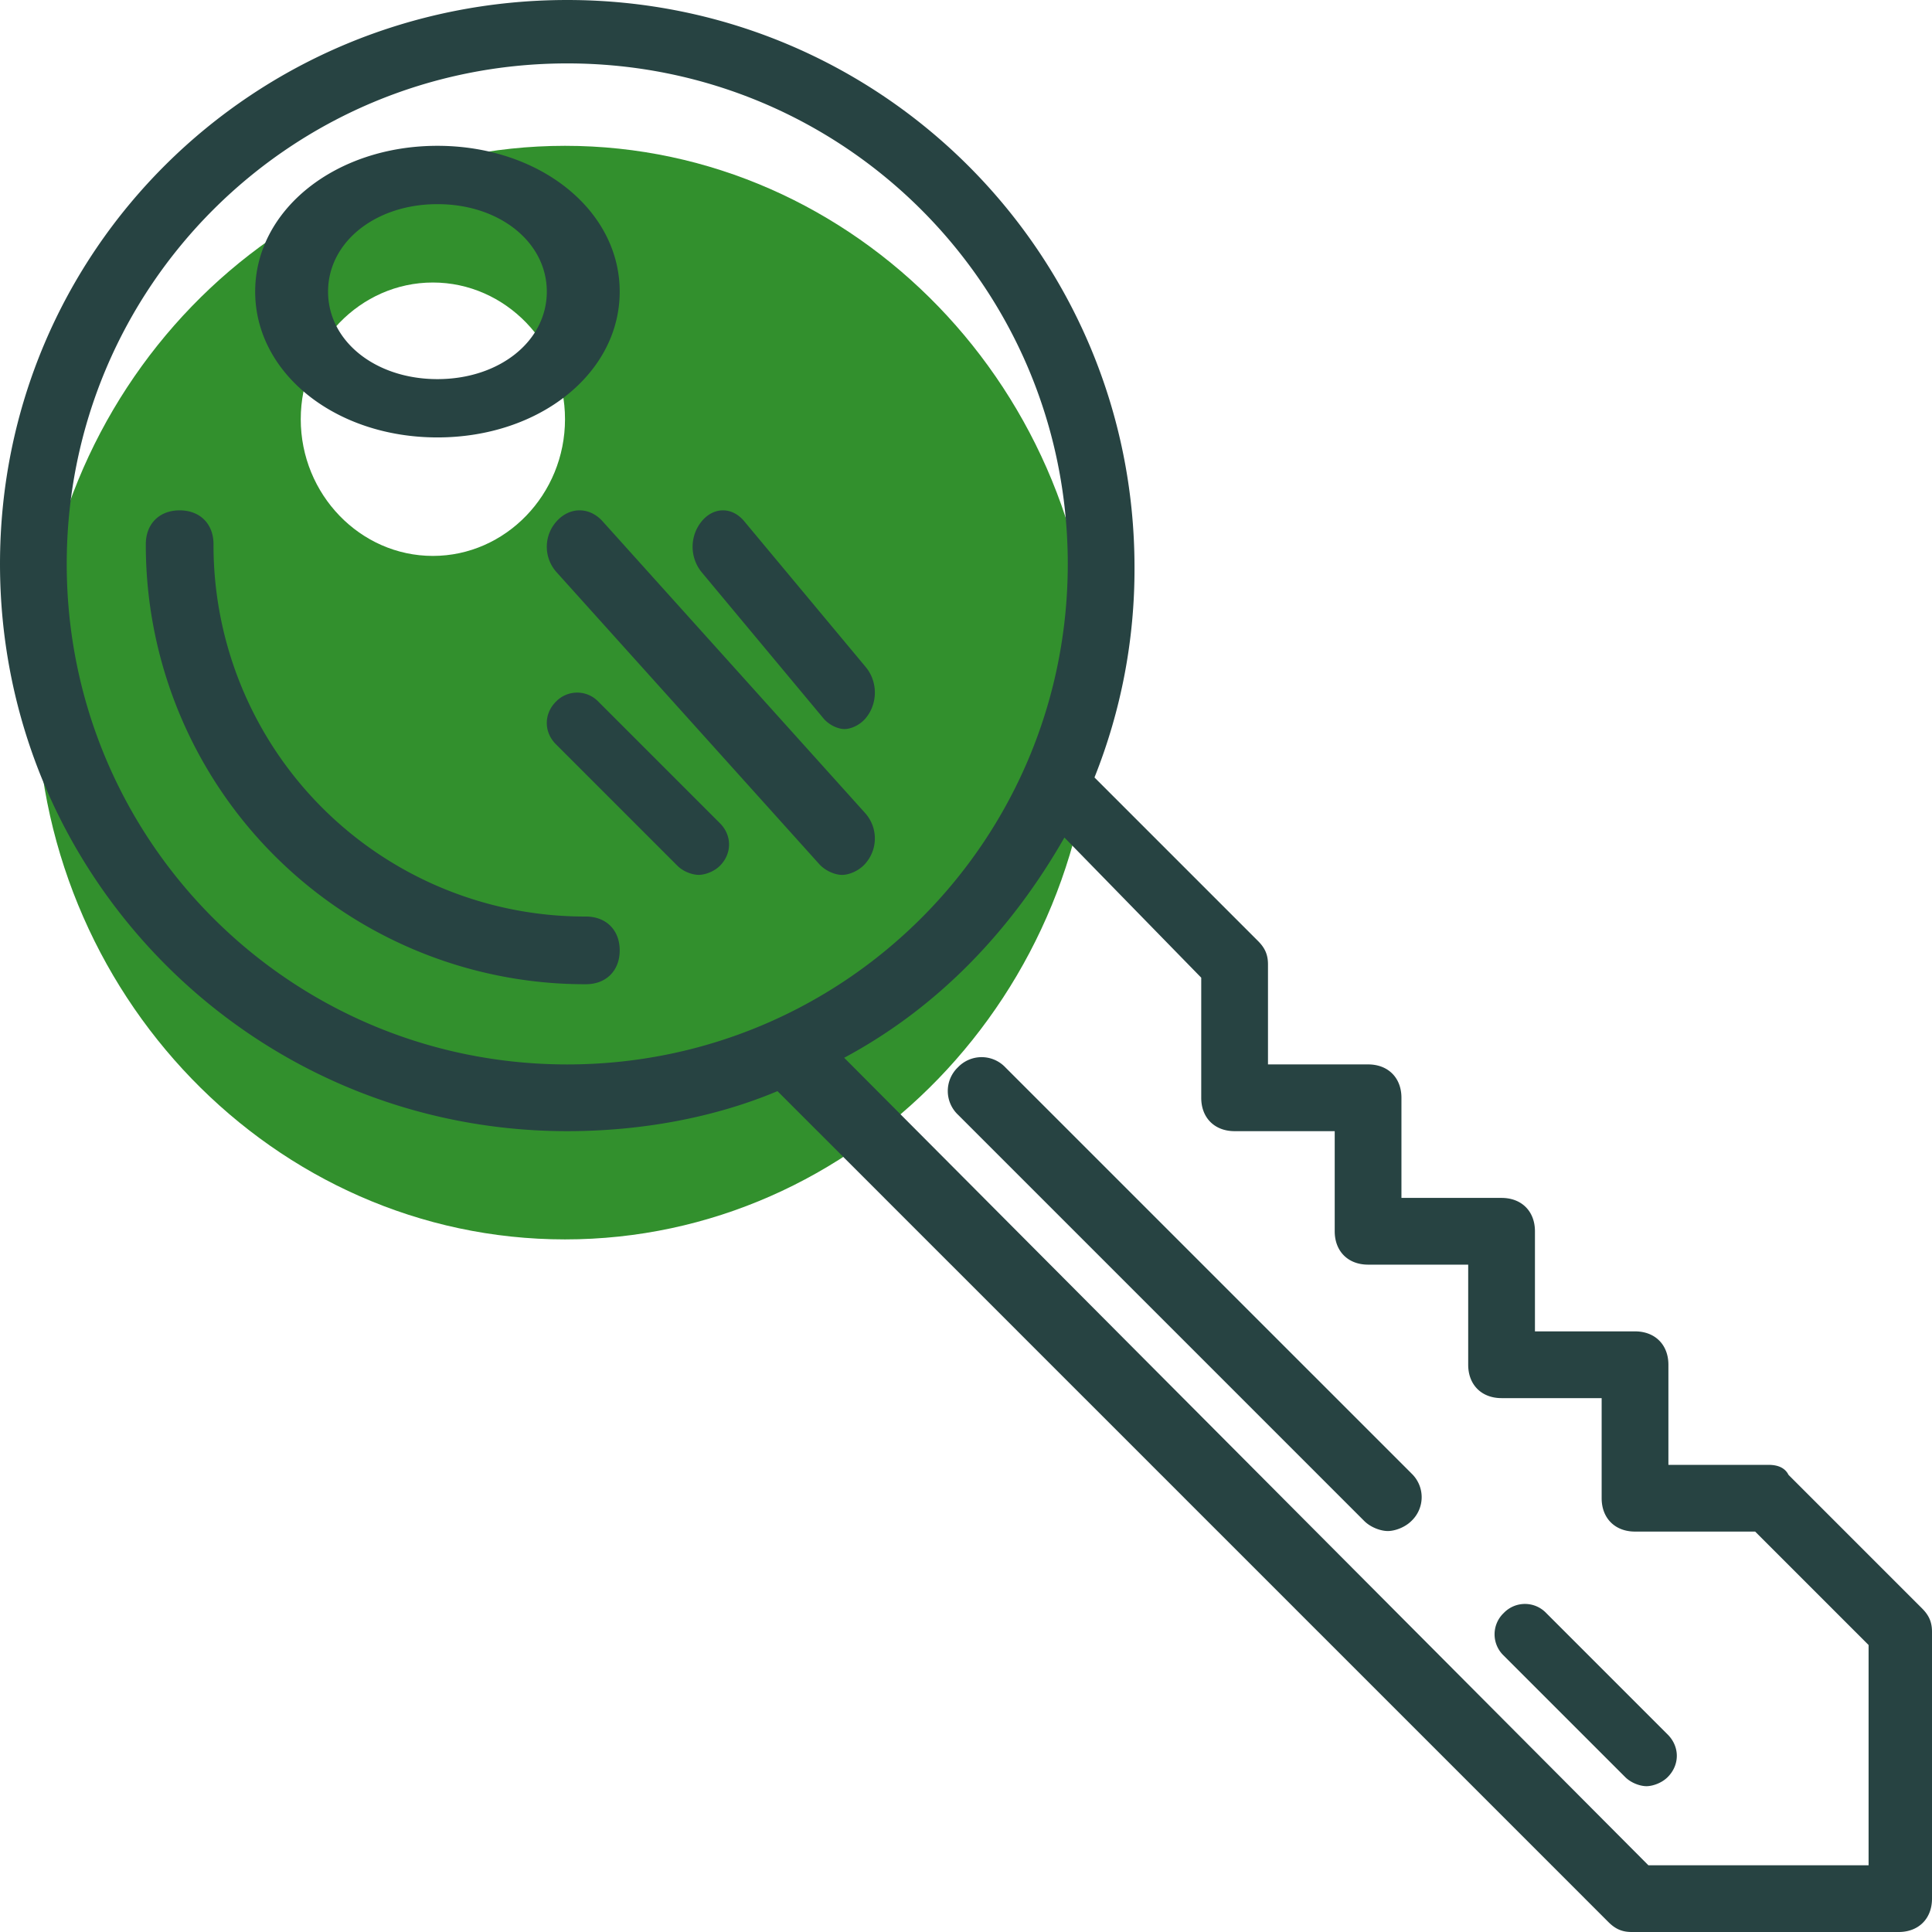 <svg width="78" height="78" fill="none" xmlns="http://www.w3.org/2000/svg"><path d="M22.811 50.038c11.737 0 21.34-9.934 21.34-22.076 0-12.141-9.603-22.075-21.34-22.075-11.736 0-21.34 9.934-21.34 22.075 0 12.142 9.604 22.076 21.34 22.076zm-5.335-38.632c2.935 0 5.335 2.483 5.335 5.518 0 3.036-2.4 5.52-5.335 5.52-2.934 0-5.334-2.484-5.334-5.52 0-3.035 2.4-5.518 5.334-5.518z" fill="#32902D"/><path d="M22.902 45.668c2.963 0 5.927-.538 8.487-1.616l33.544 33.544c.27.27.538.404.943.404h10.777C77.46 78 78 77.461 78 76.653V65.876c0-.404-.135-.674-.404-.943l-5.389-5.389c-.134-.27-.404-.404-.808-.404h-4.041v-4.042c0-.808-.54-1.347-1.348-1.347h-4.04V49.71c0-.808-.539-1.347-1.347-1.347H56.58V44.32c0-.808-.538-1.347-1.347-1.347h-4.041v-4.041c0-.404-.135-.674-.404-.943l-6.601-6.601a22.641 22.641 0 001.616-8.487C45.803 10.238 35.565 0 22.902 0 10.238 0 0 10.104 0 22.767s10.238 22.901 22.902 22.901zm25.595-6.197v4.85c0 .809.54 1.347 1.348 1.347h4.041v4.042c0 .808.539 1.347 1.347 1.347h4.042v4.041c0 .809.538 1.348 1.347 1.348h4.041v4.041c0 .808.54 1.347 1.347 1.347h4.85l4.58 4.58v8.892h-8.89L34.082 42.705c3.772-2.021 6.736-5.12 8.891-8.892l5.523 5.658zM22.902 2.56c11.18 0 20.207 9.025 20.207 20.207 0 11.181-9.026 20.207-20.207 20.207-11.182 0-20.208-9.026-20.208-20.207 0-11.181 9.026-20.207 20.208-20.207z" fill="#274342"/><path d="M17.66 17.66c4.121 0 7.359-2.59 7.359-5.886 0-3.297-3.238-5.887-7.359-5.887-4.12 0-7.358 2.59-7.358 5.887 0 3.296 3.238 5.886 7.358 5.886zm0-9.418c2.502 0 4.416 1.53 4.416 3.532 0 2.001-1.914 3.532-4.416 3.532-2.502 0-4.415-1.53-4.415-3.532s1.914-3.532 4.415-3.532zm47.953 63.503c.246.246.613.368.859.368.245 0 .613-.122.858-.368.49-.49.49-1.226 0-1.717l-4.905-4.905a1.186 1.186 0 00-1.717 0 1.185 1.185 0 000 1.717l4.905 4.905zM38.674 43.09a1.321 1.321 0 000 1.912l16.4 16.4c.272.273.682.41.956.41.273 0 .683-.137.956-.41a1.321 1.321 0 000-1.914L40.587 43.09a1.321 1.321 0 00-1.913 0zM24.327 21.045c-.53-.588-1.324-.588-1.854 0a1.534 1.534 0 000 2.06L33.069 34.88c.265.295.662.442.927.442s.662-.147.927-.442c.53-.588.53-1.471 0-2.06L24.327 21.045zm-.167 7.285a1.186 1.186 0 00-1.717 0c-.49.49-.49 1.227 0 1.717l4.906 4.906c.245.245.613.368.859.368.245 0 .613-.123.858-.368.49-.49.49-1.227 0-1.717L24.16 28.33zm9.076.662c.245.295.613.442.858.442.246 0 .614-.147.859-.442.49-.588.49-1.471 0-2.06l-4.906-5.887c-.49-.588-1.226-.588-1.717 0a1.626 1.626 0 000 2.06l4.906 5.887zm-9.584 10.744c.82 0 1.367-.547 1.367-1.367s-.547-1.366-1.367-1.366A14.99 14.99 0 018.62 21.97c0-.82-.547-1.366-1.367-1.366s-1.366.546-1.366 1.366a17.73 17.73 0 0017.765 17.766z" fill="#274342"/></svg>